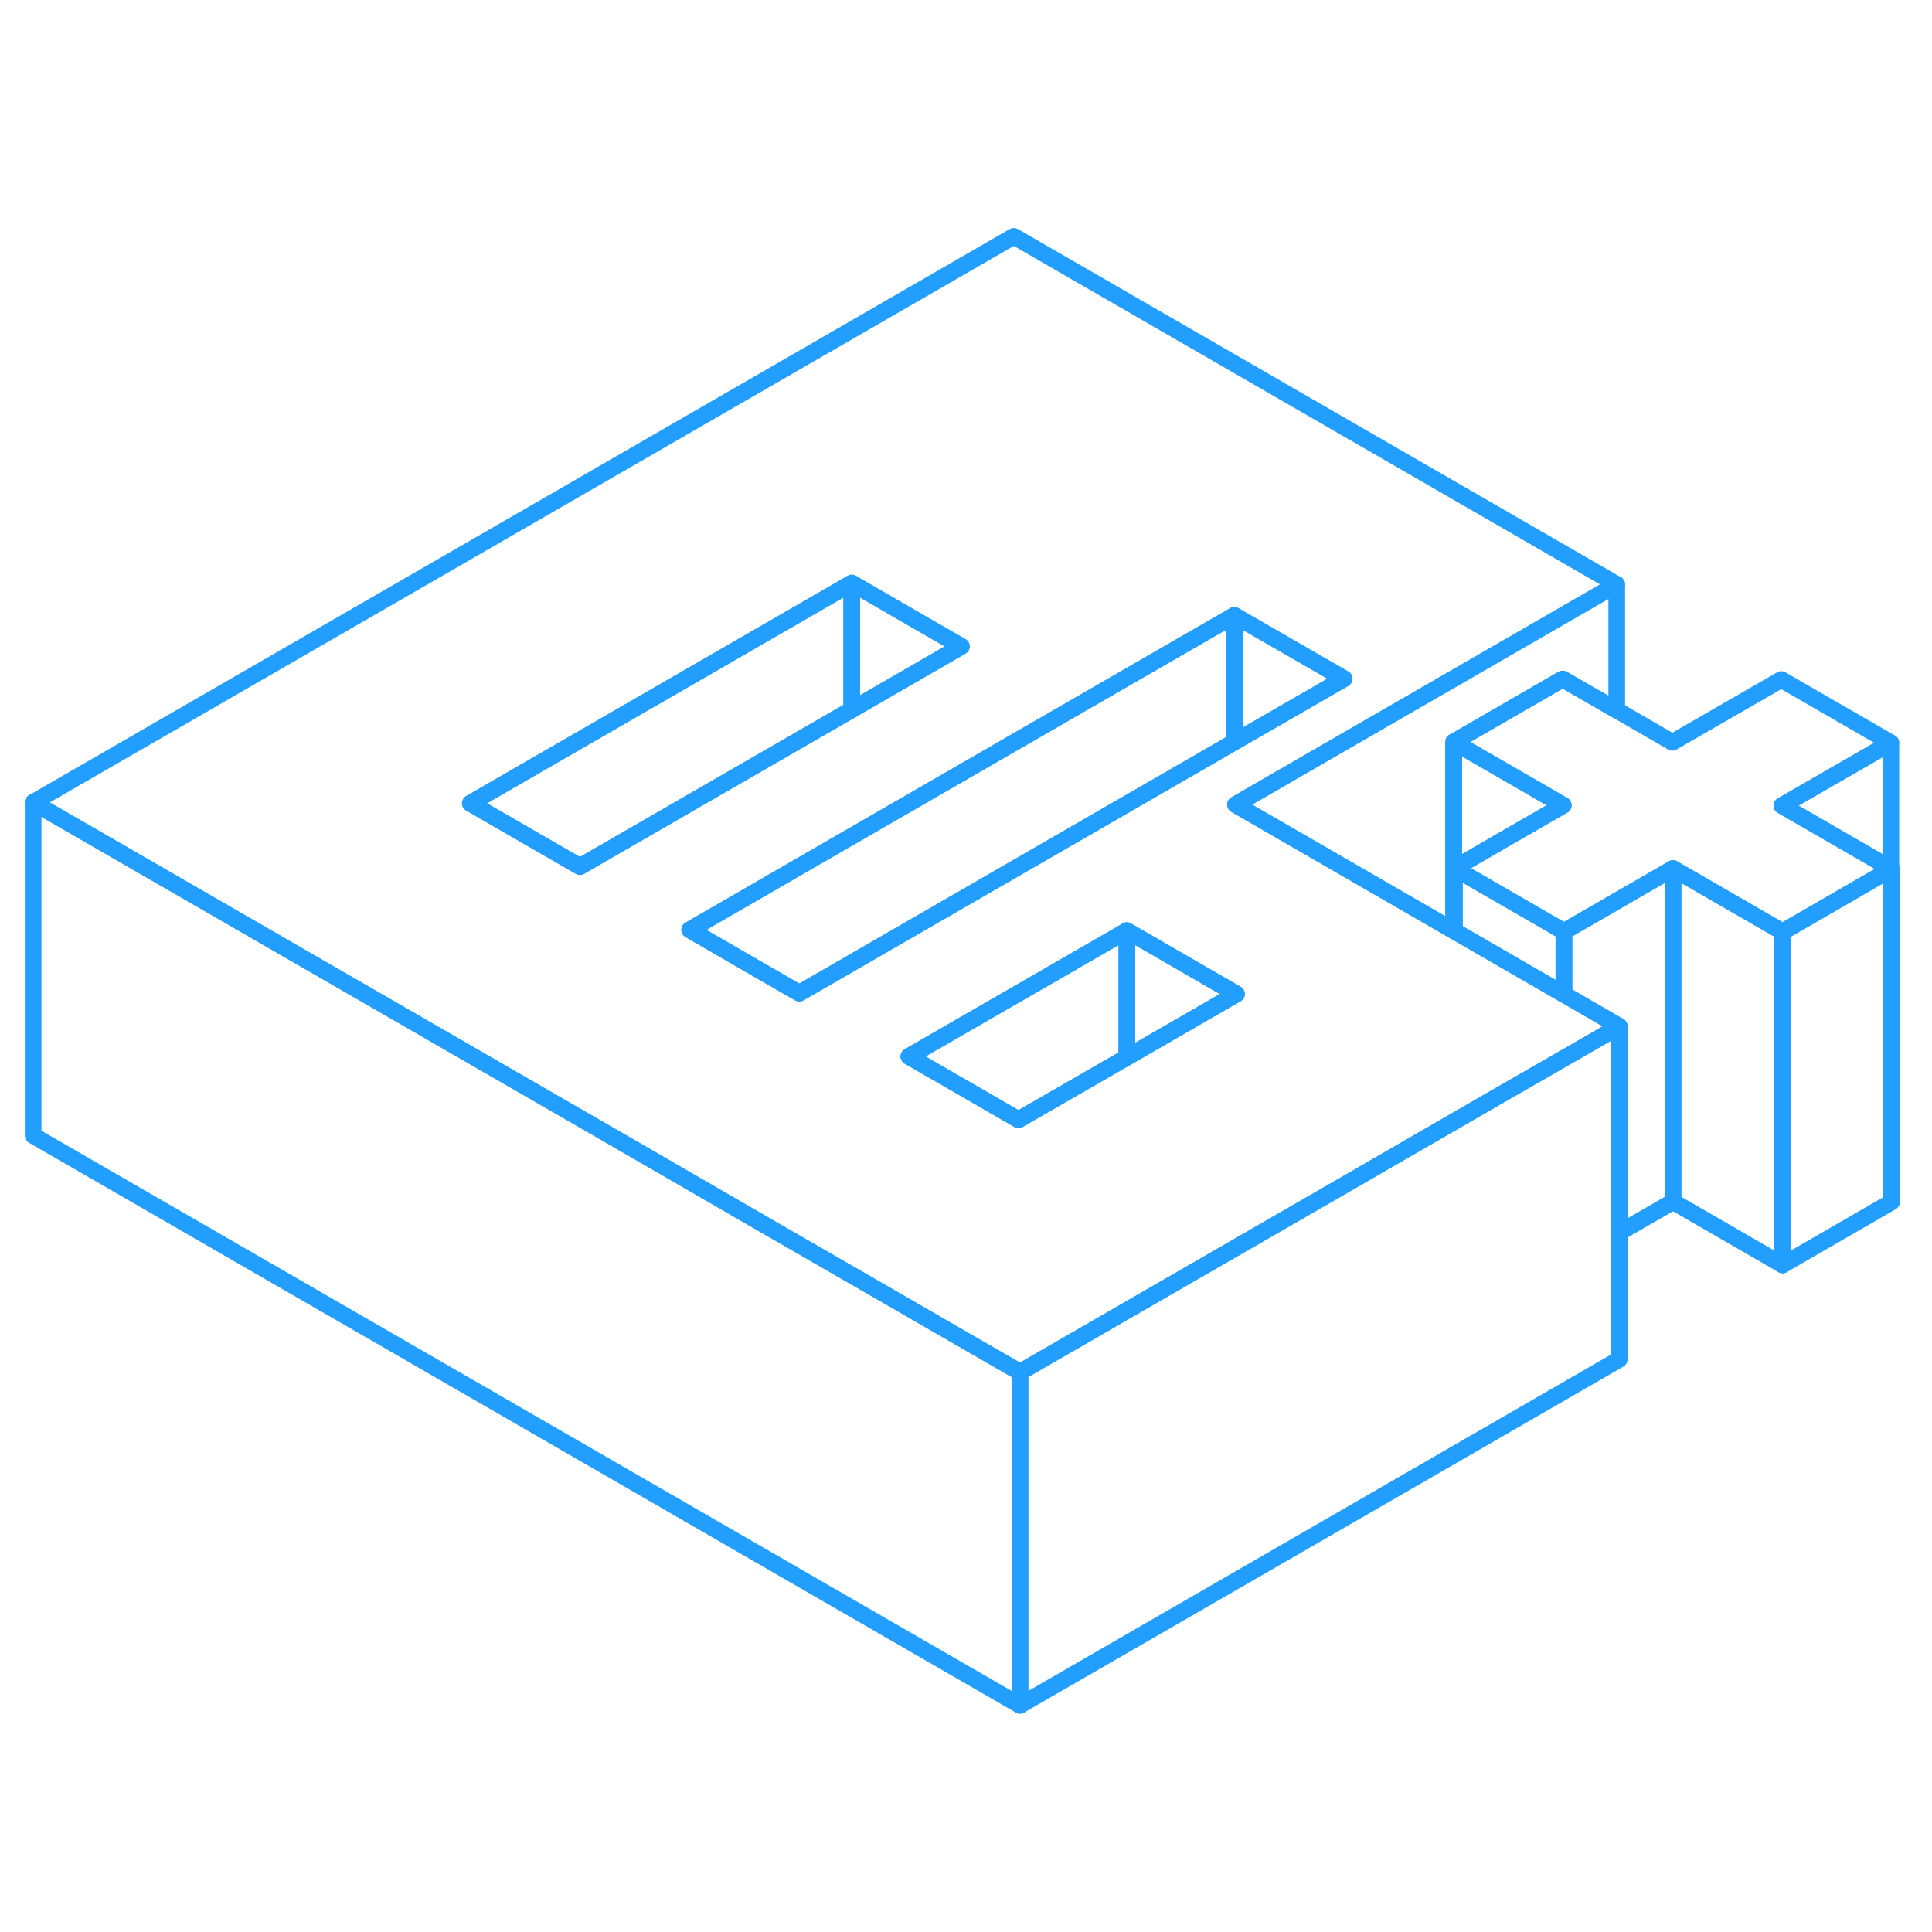 <svg width="48" height="48" viewBox="0 0 116 93" fill="none" xmlns="http://www.w3.org/2000/svg" stroke-width="1px" stroke-linecap="round" stroke-linejoin="round"><path d="M107.03 44.45V56.85L106.99 56.87L107.03 56.89V64.45L100.45 60.65V40.65L107.03 44.45Z" stroke="#229EFF" stroke-linejoin="round"/><path d="M93.9 44.43V48.2L91.49 46.81L87.32 44.4V40.63L93.9 44.43Z" stroke="#229EFF" stroke-linejoin="round"/><path d="M61.24 70.89V90.89L1.99 56.68V36.68L19.31 46.68L32.48 54.28L39.06 58.08L45.64 61.89L52.23 65.69L58.81 69.49L61.24 70.89Z" stroke="#229EFF" stroke-linejoin="round"/><path d="M113.53 40.65V40.69L113.57 40.67L113.53 40.65Z" stroke="#229EFF" stroke-linejoin="round"/><path d="M93.9 48.2L91.49 46.81L87.32 44.4L87.28 44.38L74.18 36.81L79.75 33.59L97.07 23.59L60.87 2.69L1.99 36.68L19.31 46.68L32.48 54.28L39.06 58.08L45.64 61.89L52.23 65.69L58.81 69.49L61.24 70.89L70.09 65.78L79.9 60.12L87.32 55.83L89.71 54.45L93.9 52.04L96.26 50.68L97.22 50.12L93.9 48.2ZM34.82 40.53L32.39 39.13L28.24 36.73L51.14 23.51L55.29 25.91L57.72 27.31L51.14 31.11L34.82 40.53ZM47.99 48.13L45.56 46.73L41.41 44.33L51.14 38.71L69.88 27.89L74.11 25.45L80.7 29.25L76.47 31.69L74.11 33.05L53.57 44.91L47.99 48.13ZM67.66 51.98L61.15 55.73L58.73 54.33L54.57 51.93L67.66 44.38L71.81 46.78L74.24 48.18L67.66 51.98Z" stroke="#229EFF" stroke-linejoin="round"/><path d="M74.24 48.18L67.66 51.98V44.38L71.81 46.78L74.24 48.18Z" stroke="#229EFF" stroke-linejoin="round"/><path d="M67.66 44.38V51.98L61.15 55.73L58.73 54.33L54.57 51.93L67.66 44.38Z" stroke="#229EFF" stroke-linejoin="round"/><path d="M57.721 27.31L51.141 31.11V23.51L55.291 25.91L57.721 27.31Z" stroke="#229EFF" stroke-linejoin="round"/><path d="M51.14 23.51V31.11L34.82 40.53L32.39 39.13L28.24 36.73L51.14 23.51Z" stroke="#229EFF" stroke-linejoin="round"/><path d="M97.22 50.12V70.12L61.24 90.89V70.89L70.09 65.78L79.9 60.12L87.32 55.83L89.71 54.45L93.9 52.04L96.26 50.68L97.22 50.12Z" stroke="#229EFF" stroke-linejoin="round"/><path d="M113.57 40.67V60.67L107.03 64.45V44.45L113.53 40.69L113.57 40.67Z" stroke="#229EFF" stroke-linejoin="round"/><path d="M113.53 33.1V40.65L106.99 36.87L113.53 33.1Z" stroke="#229EFF" stroke-linejoin="round"/><path d="M97.071 23.59V31.14L93.821 29.27L87.281 33.05V44.38L74.181 36.81L79.751 33.59L97.071 23.59Z" stroke="#229EFF" stroke-linejoin="round"/><path d="M93.86 36.85L89.63 39.29L87.32 40.63V44.4L87.28 44.38V33.05L93.86 36.85Z" stroke="#229EFF" stroke-linejoin="round"/><path d="M106.99 36.87L113.53 40.65V40.69L107.03 44.45L100.45 40.65L97.07 42.6L96.21 43.1L93.9 44.43L87.32 40.63L89.63 39.29L93.86 36.85L87.28 33.05L93.82 29.27L97.07 31.14L100.41 33.07L106.95 29.3L113.53 33.1L106.99 36.87Z" stroke="#229EFF" stroke-linejoin="round"/><path d="M100.45 40.65V60.65L97.22 62.51V50.12L93.9 48.2V44.43L96.21 43.1L97.07 42.6L100.45 40.65Z" stroke="#229EFF" stroke-linejoin="round"/><path d="M80.7 29.25L76.47 31.69L74.11 33.05V25.45L80.7 29.25Z" stroke="#229EFF" stroke-linejoin="round"/><path d="M74.11 25.45V33.05L53.57 44.91L47.99 48.13L45.56 46.73L41.41 44.33L51.14 38.71L69.88 27.89L74.11 25.45Z" stroke="#229EFF" stroke-linejoin="round"/></svg>